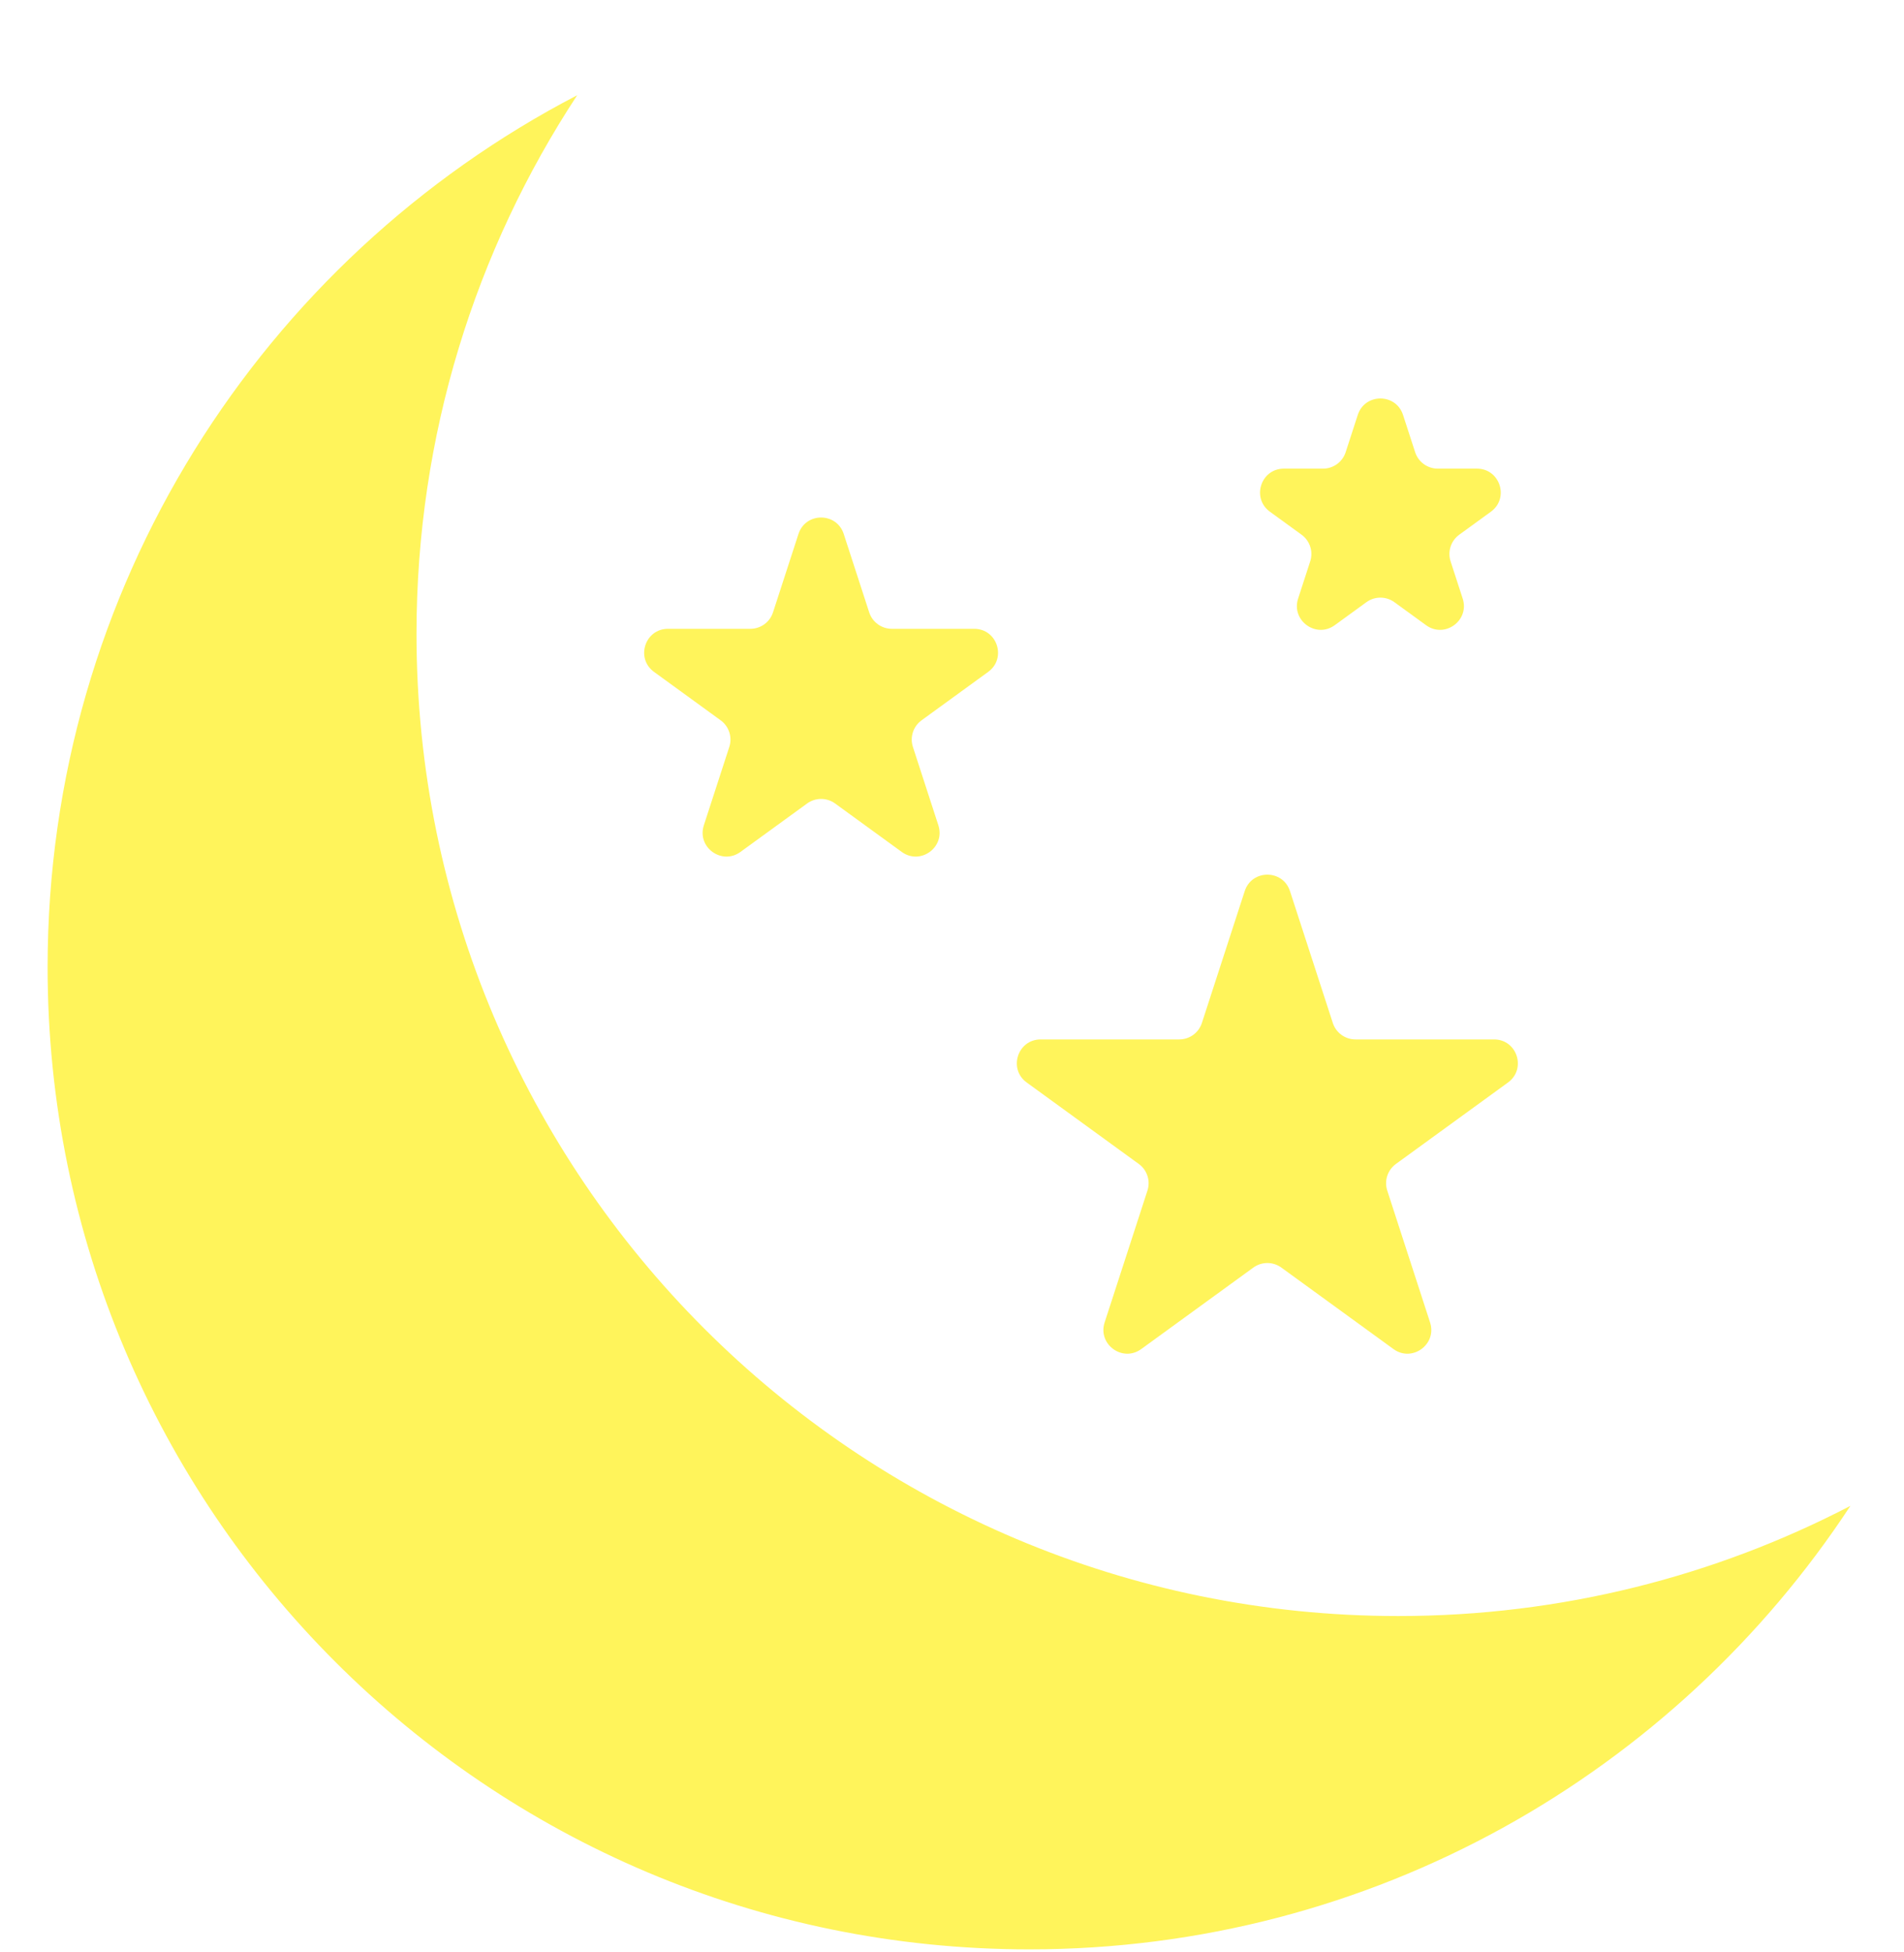 <svg width="160" height="164" viewBox="0 0 160 164" fill="none" xmlns="http://www.w3.org/2000/svg">
<g filter="url(#filter0_di_550_602)">
<path d="M48.503 0C39.966 12.992 35 28.54 35 45.247C35 90.811 71.936 127.747 117.5 127.747C131.203 127.747 144.124 124.404 155.496 118.493C140.751 140.932 115.356 155.747 86.5 155.747C40.937 155.747 4 118.811 4 73.247C4 41.386 22.061 13.745 48.503 0Z" fill="#FFF45B"/>
</g>
<g filter="url(#filter1_di_550_602)">
<path d="M67.098 36.854C67.697 35.011 70.303 35.011 70.902 36.854L73.041 43.438C73.309 44.262 74.077 44.82 74.943 44.82H81.866C83.803 44.82 84.609 47.299 83.041 48.438L77.441 52.507C76.74 53.016 76.447 53.919 76.715 54.743L78.854 61.326C79.452 63.169 77.343 64.701 75.776 63.562L70.176 59.493C69.475 58.984 68.525 58.984 67.824 59.493L62.224 63.562C60.657 64.701 58.548 63.169 59.146 61.326L61.285 54.743C61.553 53.919 61.26 53.016 60.559 52.507L54.959 48.438C53.391 47.299 54.197 44.82 56.134 44.82H63.057C63.923 44.82 64.691 44.262 64.959 43.438L67.098 36.854Z" fill="#FFF45B"/>
</g>
<g filter="url(#filter2_di_550_602)">
<path d="M114.098 26.854C114.697 25.012 117.303 25.012 117.902 26.854L118.919 29.983C119.186 30.807 119.954 31.365 120.821 31.365H124.11C126.048 31.365 126.853 33.844 125.286 34.983L122.625 36.916C121.924 37.426 121.63 38.328 121.898 39.153L122.915 42.281C123.513 44.124 121.404 45.656 119.837 44.517L117.176 42.584C116.475 42.074 115.525 42.074 114.824 42.584L112.163 44.517C110.596 45.656 108.487 44.124 109.085 42.281L110.102 39.153C110.37 38.328 110.076 37.426 109.375 36.916L106.714 34.983C105.147 33.844 105.952 31.365 107.89 31.365H111.179C112.046 31.365 112.814 30.807 113.081 29.983L114.098 26.854Z" fill="#FFF45B"/>
</g>
<g filter="url(#filter3_di_550_602)">
<path d="M104.598 66.854C105.197 65.011 107.803 65.011 108.402 66.854L112.001 77.929C112.268 78.753 113.036 79.311 113.903 79.311H125.548C127.485 79.311 128.291 81.79 126.723 82.929L117.302 89.774C116.601 90.283 116.308 91.186 116.576 92.01L120.174 103.085C120.773 104.927 118.664 106.46 117.097 105.321L107.676 98.476C106.975 97.967 106.025 97.967 105.324 98.476L95.903 105.321C94.336 106.46 92.227 104.927 92.826 103.085L96.424 92.01C96.692 91.186 96.399 90.283 95.698 89.774L86.277 82.929C84.709 81.79 85.515 79.311 87.452 79.311H99.097C99.964 79.311 100.732 78.753 100.999 77.929L104.598 66.854Z" fill="#FFF45B"/>
</g>
<defs>
<filter id="filter0_di_550_602" x="0" y="0" width="159.496" height="163.747" filterUnits="userSpaceOnUse" color-interpolation-filters="sRGB">
<feFlood flood-opacity="0" result="BackgroundImageFix"/>
<feColorMatrix in="SourceAlpha" type="matrix" values="0 0 0 0 0 0 0 0 0 0 0 0 0 0 0 0 0 0 127 0" result="hardAlpha"/>
<feOffset dy="4"/>
<feGaussianBlur stdDeviation="2"/>
<feComposite in2="hardAlpha" operator="out"/>
<feColorMatrix type="matrix" values="0 0 0 0 0 0 0 0 0 0 0 0 0 0 0 0 0 0 0.25 0"/>
<feBlend mode="normal" in2="BackgroundImageFix" result="effect1_dropShadow_550_602"/>
<feBlend mode="normal" in="SourceGraphic" in2="effect1_dropShadow_550_602" result="shape"/>
<feColorMatrix in="SourceAlpha" type="matrix" values="0 0 0 0 0 0 0 0 0 0 0 0 0 0 0 0 0 0 127 0" result="hardAlpha"/>
<feOffset dy="4"/>
<feGaussianBlur stdDeviation="2"/>
<feComposite in2="hardAlpha" operator="arithmetic" k2="-1" k3="1"/>
<feColorMatrix type="matrix" values="0 0 0 0 0 0 0 0 0 0 0 0 0 0 0 0 0 0 0.25 0"/>
<feBlend mode="normal" in2="shape" result="effect2_innerShadow_550_602"/>
</filter>
<filter id="filter1_di_550_602" x="50.13" y="35.472" width="37.739" height="36.481" filterUnits="userSpaceOnUse" color-interpolation-filters="sRGB">
<feFlood flood-opacity="0" result="BackgroundImageFix"/>
<feColorMatrix in="SourceAlpha" type="matrix" values="0 0 0 0 0 0 0 0 0 0 0 0 0 0 0 0 0 0 127 0" result="hardAlpha"/>
<feOffset dy="4"/>
<feGaussianBlur stdDeviation="2"/>
<feComposite in2="hardAlpha" operator="out"/>
<feColorMatrix type="matrix" values="0 0 0 0 0 0 0 0 0 0 0 0 0 0 0 0 0 0 0.25 0"/>
<feBlend mode="normal" in2="BackgroundImageFix" result="effect1_dropShadow_550_602"/>
<feBlend mode="normal" in="SourceGraphic" in2="effect1_dropShadow_550_602" result="shape"/>
<feColorMatrix in="SourceAlpha" type="matrix" values="0 0 0 0 0 0 0 0 0 0 0 0 0 0 0 0 0 0 127 0" result="hardAlpha"/>
<feOffset dy="4"/>
<feGaussianBlur stdDeviation="2"/>
<feComposite in2="hardAlpha" operator="arithmetic" k2="-1" k3="1"/>
<feColorMatrix type="matrix" values="0 0 0 0 0 0 0 0 0 0 0 0 0 0 0 0 0 0 0.25 0"/>
<feBlend mode="normal" in2="shape" result="effect2_innerShadow_550_602"/>
</filter>
<filter id="filter2_di_550_602" x="101.886" y="25.472" width="28.229" height="27.436" filterUnits="userSpaceOnUse" color-interpolation-filters="sRGB">
<feFlood flood-opacity="0" result="BackgroundImageFix"/>
<feColorMatrix in="SourceAlpha" type="matrix" values="0 0 0 0 0 0 0 0 0 0 0 0 0 0 0 0 0 0 127 0" result="hardAlpha"/>
<feOffset dy="4"/>
<feGaussianBlur stdDeviation="2"/>
<feComposite in2="hardAlpha" operator="out"/>
<feColorMatrix type="matrix" values="0 0 0 0 0 0 0 0 0 0 0 0 0 0 0 0 0 0 0.25 0"/>
<feBlend mode="normal" in2="BackgroundImageFix" result="effect1_dropShadow_550_602"/>
<feBlend mode="normal" in="SourceGraphic" in2="effect1_dropShadow_550_602" result="shape"/>
<feColorMatrix in="SourceAlpha" type="matrix" values="0 0 0 0 0 0 0 0 0 0 0 0 0 0 0 0 0 0 127 0" result="hardAlpha"/>
<feOffset dy="4"/>
<feGaussianBlur stdDeviation="2"/>
<feComposite in2="hardAlpha" operator="arithmetic" k2="-1" k3="1"/>
<feColorMatrix type="matrix" values="0 0 0 0 0 0 0 0 0 0 0 0 0 0 0 0 0 0 0.25 0"/>
<feBlend mode="normal" in2="shape" result="effect2_innerShadow_550_602"/>
</filter>
<filter id="filter3_di_550_602" x="81.449" y="65.472" width="50.102" height="48.24" filterUnits="userSpaceOnUse" color-interpolation-filters="sRGB">
<feFlood flood-opacity="0" result="BackgroundImageFix"/>
<feColorMatrix in="SourceAlpha" type="matrix" values="0 0 0 0 0 0 0 0 0 0 0 0 0 0 0 0 0 0 127 0" result="hardAlpha"/>
<feOffset dy="4"/>
<feGaussianBlur stdDeviation="2"/>
<feComposite in2="hardAlpha" operator="out"/>
<feColorMatrix type="matrix" values="0 0 0 0 0 0 0 0 0 0 0 0 0 0 0 0 0 0 0.25 0"/>
<feBlend mode="normal" in2="BackgroundImageFix" result="effect1_dropShadow_550_602"/>
<feBlend mode="normal" in="SourceGraphic" in2="effect1_dropShadow_550_602" result="shape"/>
<feColorMatrix in="SourceAlpha" type="matrix" values="0 0 0 0 0 0 0 0 0 0 0 0 0 0 0 0 0 0 127 0" result="hardAlpha"/>
<feOffset dy="4"/>
<feGaussianBlur stdDeviation="2"/>
<feComposite in2="hardAlpha" operator="arithmetic" k2="-1" k3="1"/>
<feColorMatrix type="matrix" values="0 0 0 0 0 0 0 0 0 0 0 0 0 0 0 0 0 0 0.25 0"/>
<feBlend mode="normal" in2="shape" result="effect2_innerShadow_550_602"/>
</filter>
</defs>
</svg>
